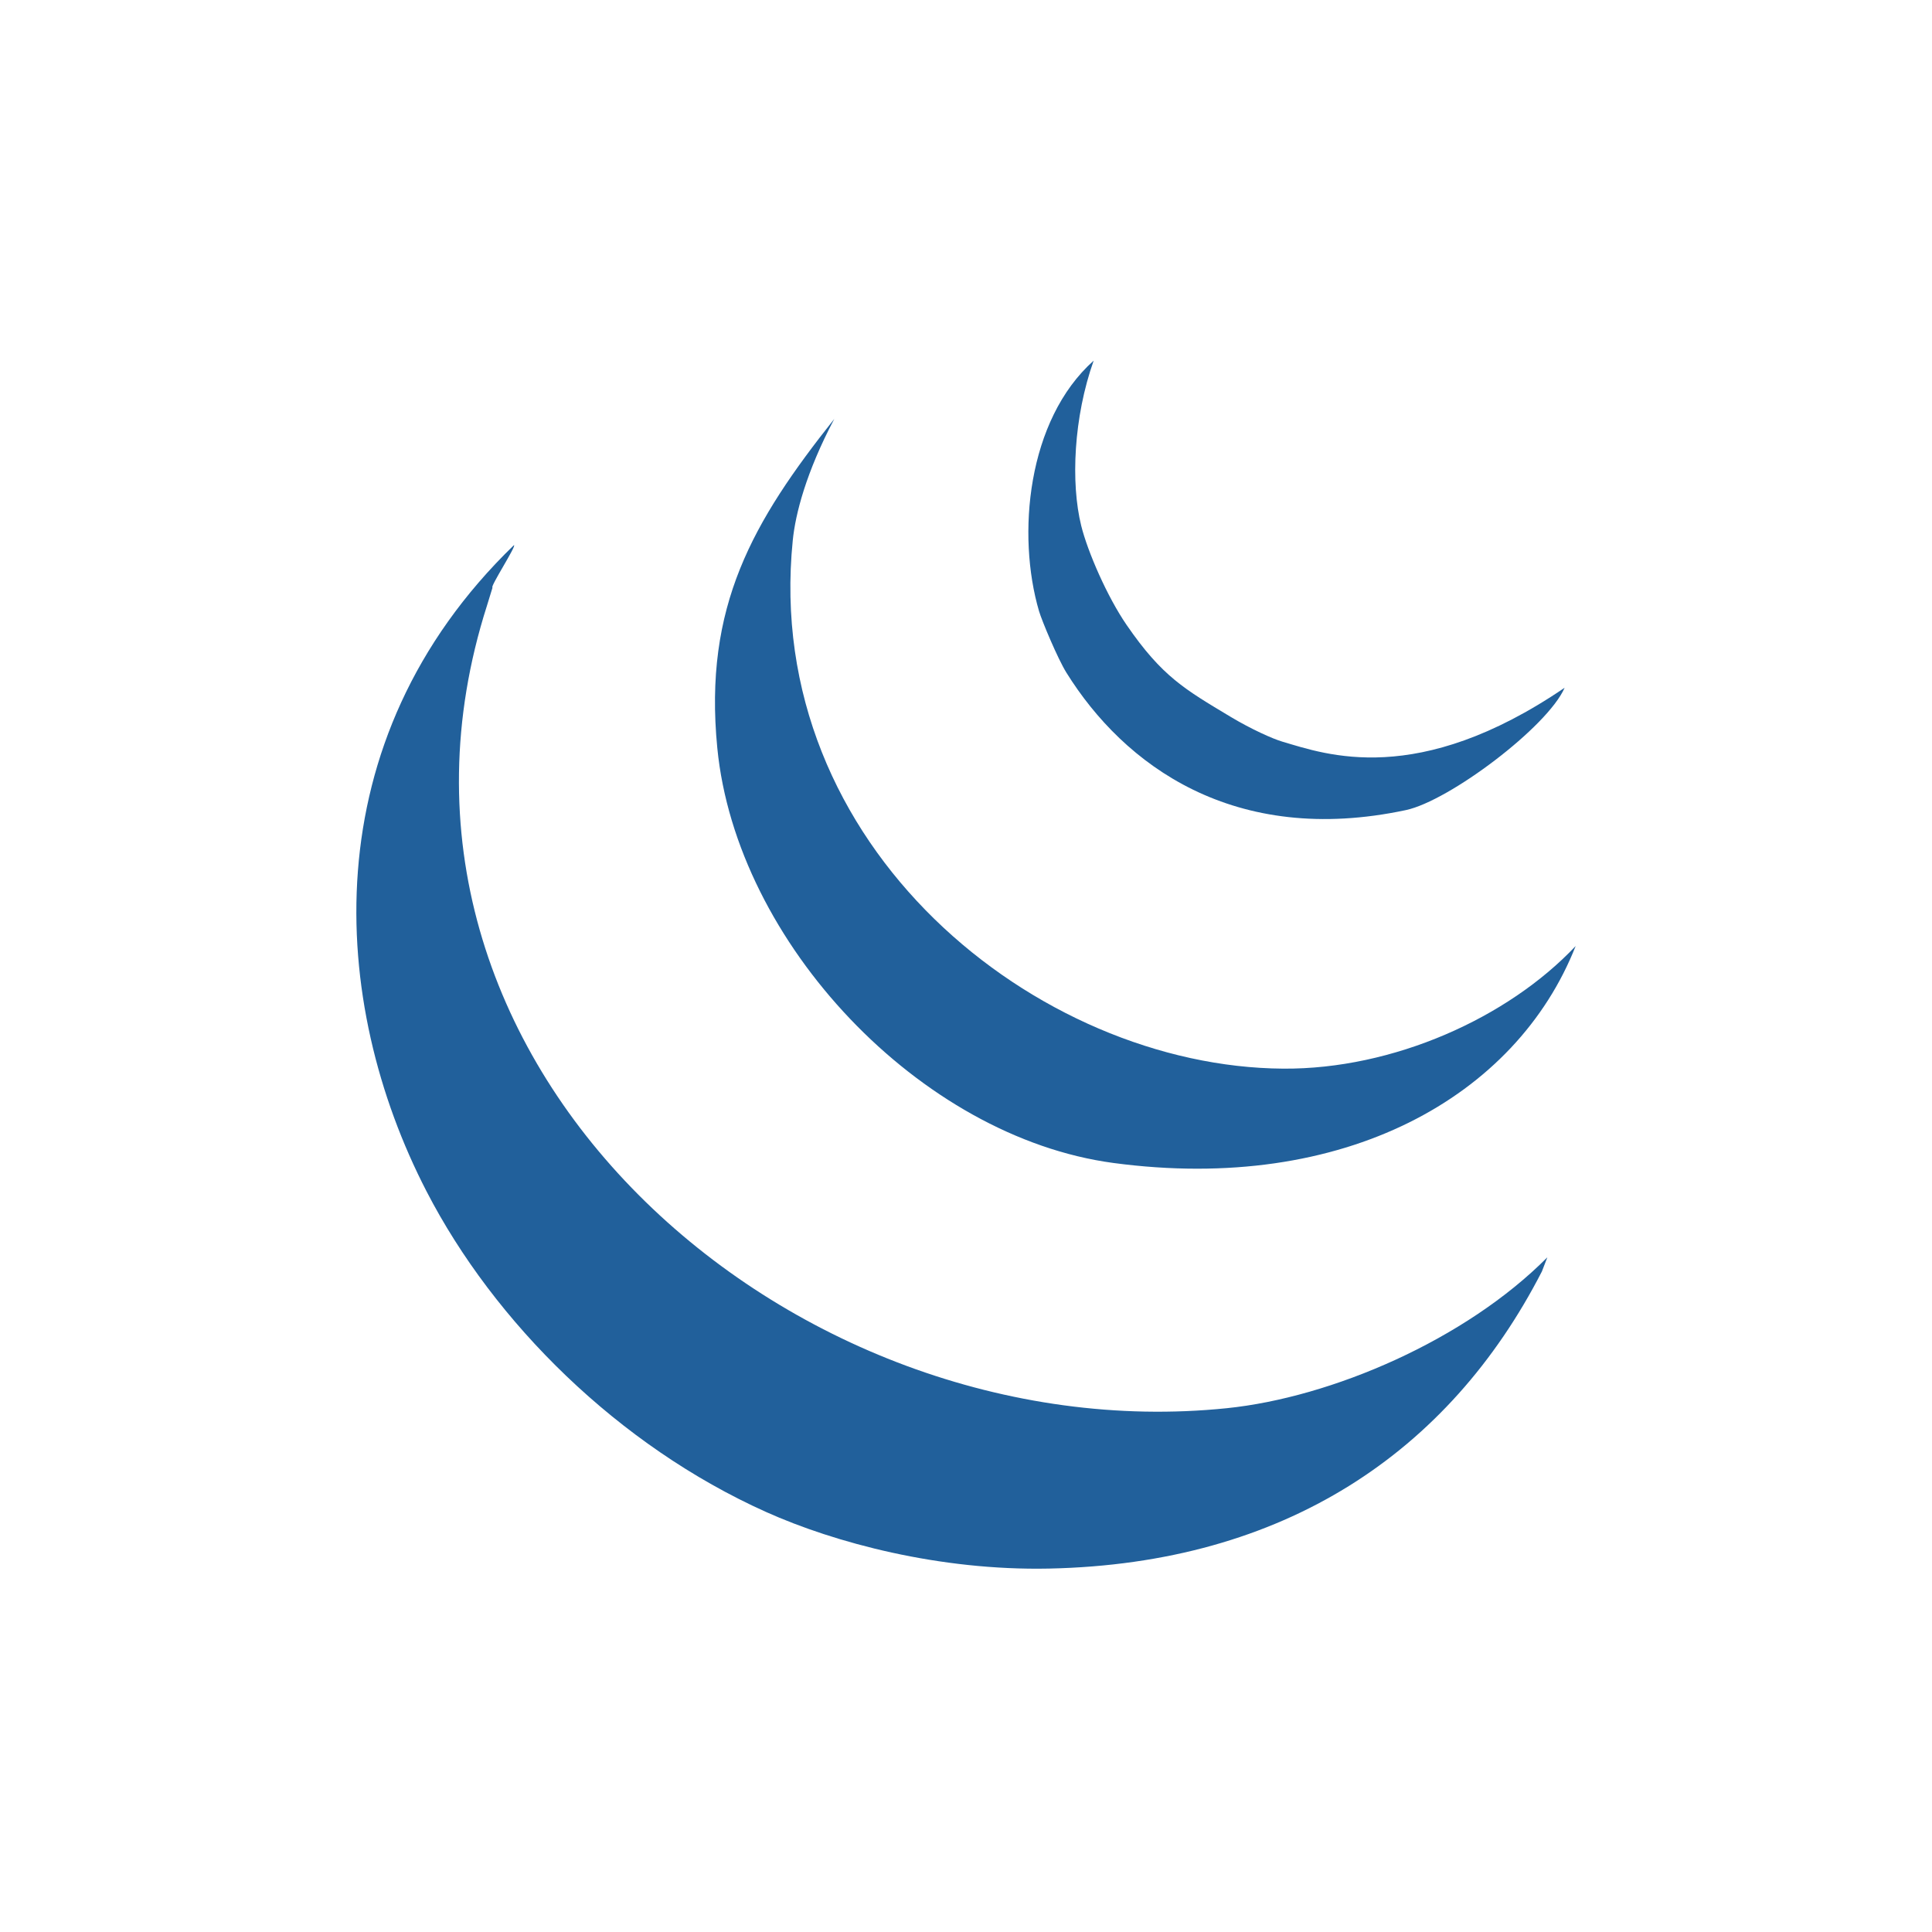 <svg width="450" height="450" viewBox="0 0 450 450" fill="none" xmlns="http://www.w3.org/2000/svg">
<path fill-rule="evenodd" clip-rule="evenodd" d="M360.409 292.851L359.137 296.145C337.473 338.327 299.091 364.209 244.342 365.351C218.747 365.878 194.36 359.312 178.43 352.169C144.049 336.723 115.133 308.077 99.34 277.471C76.686 233.596 72.601 172.563 119.705 126.976C120.43 126.976 113.991 136.86 114.717 136.86L113.421 141.078C79.477 247.348 184.053 338.417 285.71 328.001C310.142 325.499 341.297 312.118 360.409 292.851Z" fill="#21609B"/>
<path fill-rule="evenodd" clip-rule="evenodd" d="M298.892 248.908C324.468 249.085 351.182 237.131 367 220.349C353.161 255.48 313.088 278.063 259.347 270.88C214.353 264.86 171.489 219.58 167.072 174.21C163.843 141.19 175.353 121.483 194.316 97.579C187.726 110.081 185.263 119.724 184.649 125.875C177.444 197.301 241.706 248.536 298.892 248.908Z" fill="#21609B"/>
<path fill-rule="evenodd" clip-rule="evenodd" d="M364.431 160.193C360.455 169.312 337.562 186.535 327.454 188.688C287.425 197.214 261.788 178.232 248.361 156.633C246.363 153.404 242.672 144.596 242.012 142.353C236.804 124.646 239.199 97.864 254.735 84C250.054 97.182 249.372 112.494 251.835 122.447C253.326 128.467 257.873 138.972 262.423 145.582C270.705 157.622 275.956 160.547 286.591 166.939C291.38 169.818 296.519 172.125 298.74 172.761C308.823 175.726 330.112 183.548 364.431 160.193Z" fill="#21609B"/>
</svg>
